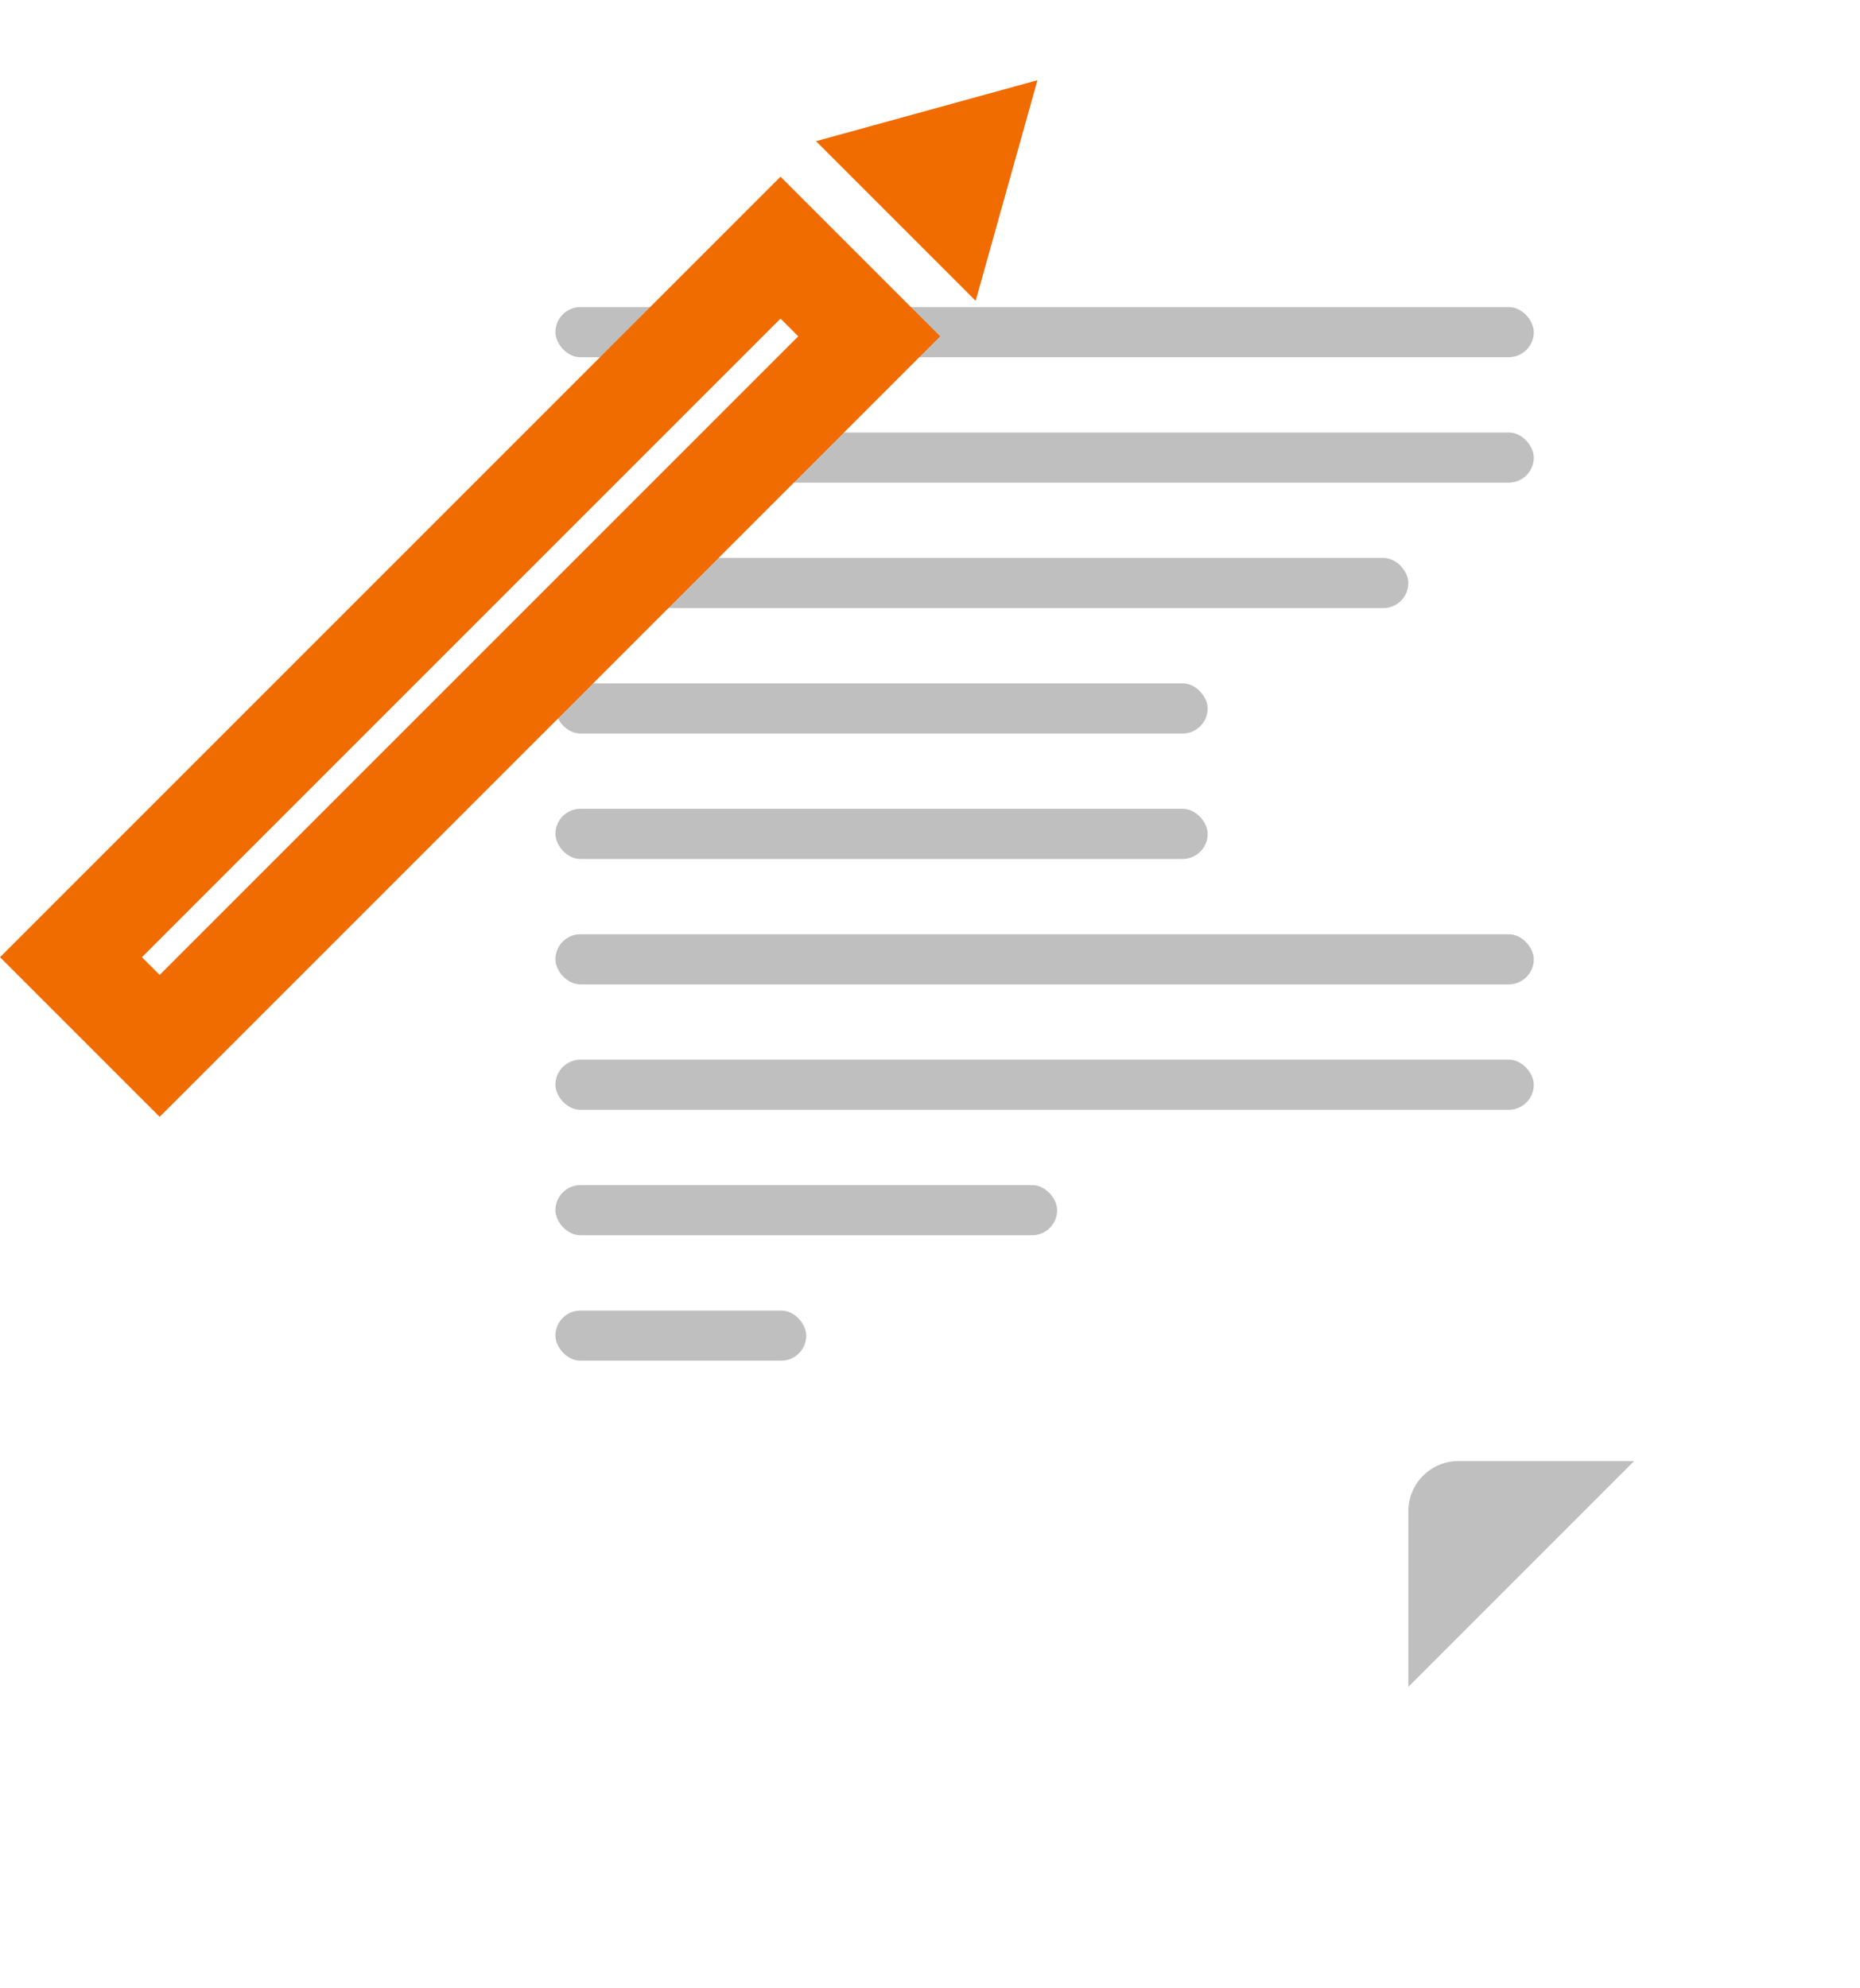 <svg xmlns="http://www.w3.org/2000/svg" viewBox="8775.239 1080.76 74.144 79.24"><defs><filter id="Path_179" x="8784.379" y="1082" width="65.004" height="78" filterUnits="userSpaceOnUse"><feOffset dy="3"/><feGaussianBlur stdDeviation="3" result="blur"/><feFlood flood-opacity=".161"/><feComposite operator="in" in2="blur"/><feComposite in="SourceGraphic"/></filter><style>.cls-1{fill:#fff}.cls-2{fill:#bfbfbf}.cls-3{fill:#f06b00}</style></defs><g id="icon_FAQ" transform="translate(8786 1081.32)"><g transform="translate(-8786 -1081.32)" filter="url(#Path_179)"><path id="Path_179-2" data-name="Path 179" class="cls-1" d="M2 0h43a2 2 0 012 2v48.984L37.983 60H2a2 2 0 01-2-2V2a2 2 0 012-2z" transform="translate(8793.38 1088)"/></g><path id="Path_178" data-name="Path 178" class="cls-2" d="M2 0h7L0 9V2a2 2 0 012-2z" transform="translate(45.379 57.68)"/><rect id="Rectangle_195" data-name="Rectangle 195" class="cls-2" width="39" height="2" rx="1" transform="translate(11.379 11.68)"/><rect id="Rectangle_196" data-name="Rectangle 196" class="cls-2" width="39" height="2" rx="1" transform="translate(11.379 16.68)"/><rect id="Rectangle_197" data-name="Rectangle 197" class="cls-2" width="34" height="2" rx="1" transform="translate(11.379 21.68)"/><rect id="Rectangle_198" data-name="Rectangle 198" class="cls-2" width="26" height="2" rx="1" transform="translate(11.379 26.68)"/><rect id="Rectangle_199" data-name="Rectangle 199" class="cls-2" width="26" height="2" rx="1" transform="translate(11.379 31.68)"/><rect id="Rectangle_200" data-name="Rectangle 200" class="cls-2" width="39" height="2" rx="1" transform="translate(11.379 36.68)"/><rect id="Rectangle_203" data-name="Rectangle 203" class="cls-2" width="39" height="2" rx="1" transform="translate(11.379 41.68)"/><rect id="Rectangle_201" data-name="Rectangle 201" class="cls-2" width="20" height="2" rx="1" transform="translate(11.379 46.68)"/><rect id="Rectangle_202" data-name="Rectangle 202" class="cls-2" width="10" height="2" rx="1" transform="translate(11.379 51.68)"/><g id="pen" transform="rotate(45 7.4 79.398)"><path id="Rectangle_214" data-name="Rectangle 214" class="cls-3" transform="translate(-35 18.68)" d="M0 0h9v44H0z"/><path id="Path_217" data-name="Path 217" class="cls-3" d="M4.523 36.039L9 44H0z" transform="translate(-35 -27.32)"/><path id="Rectangle_215" data-name="Rectangle 215" class="cls-1" transform="translate(-31 22.68)" d="M0 0h1v36H0z"/></g></g></svg>